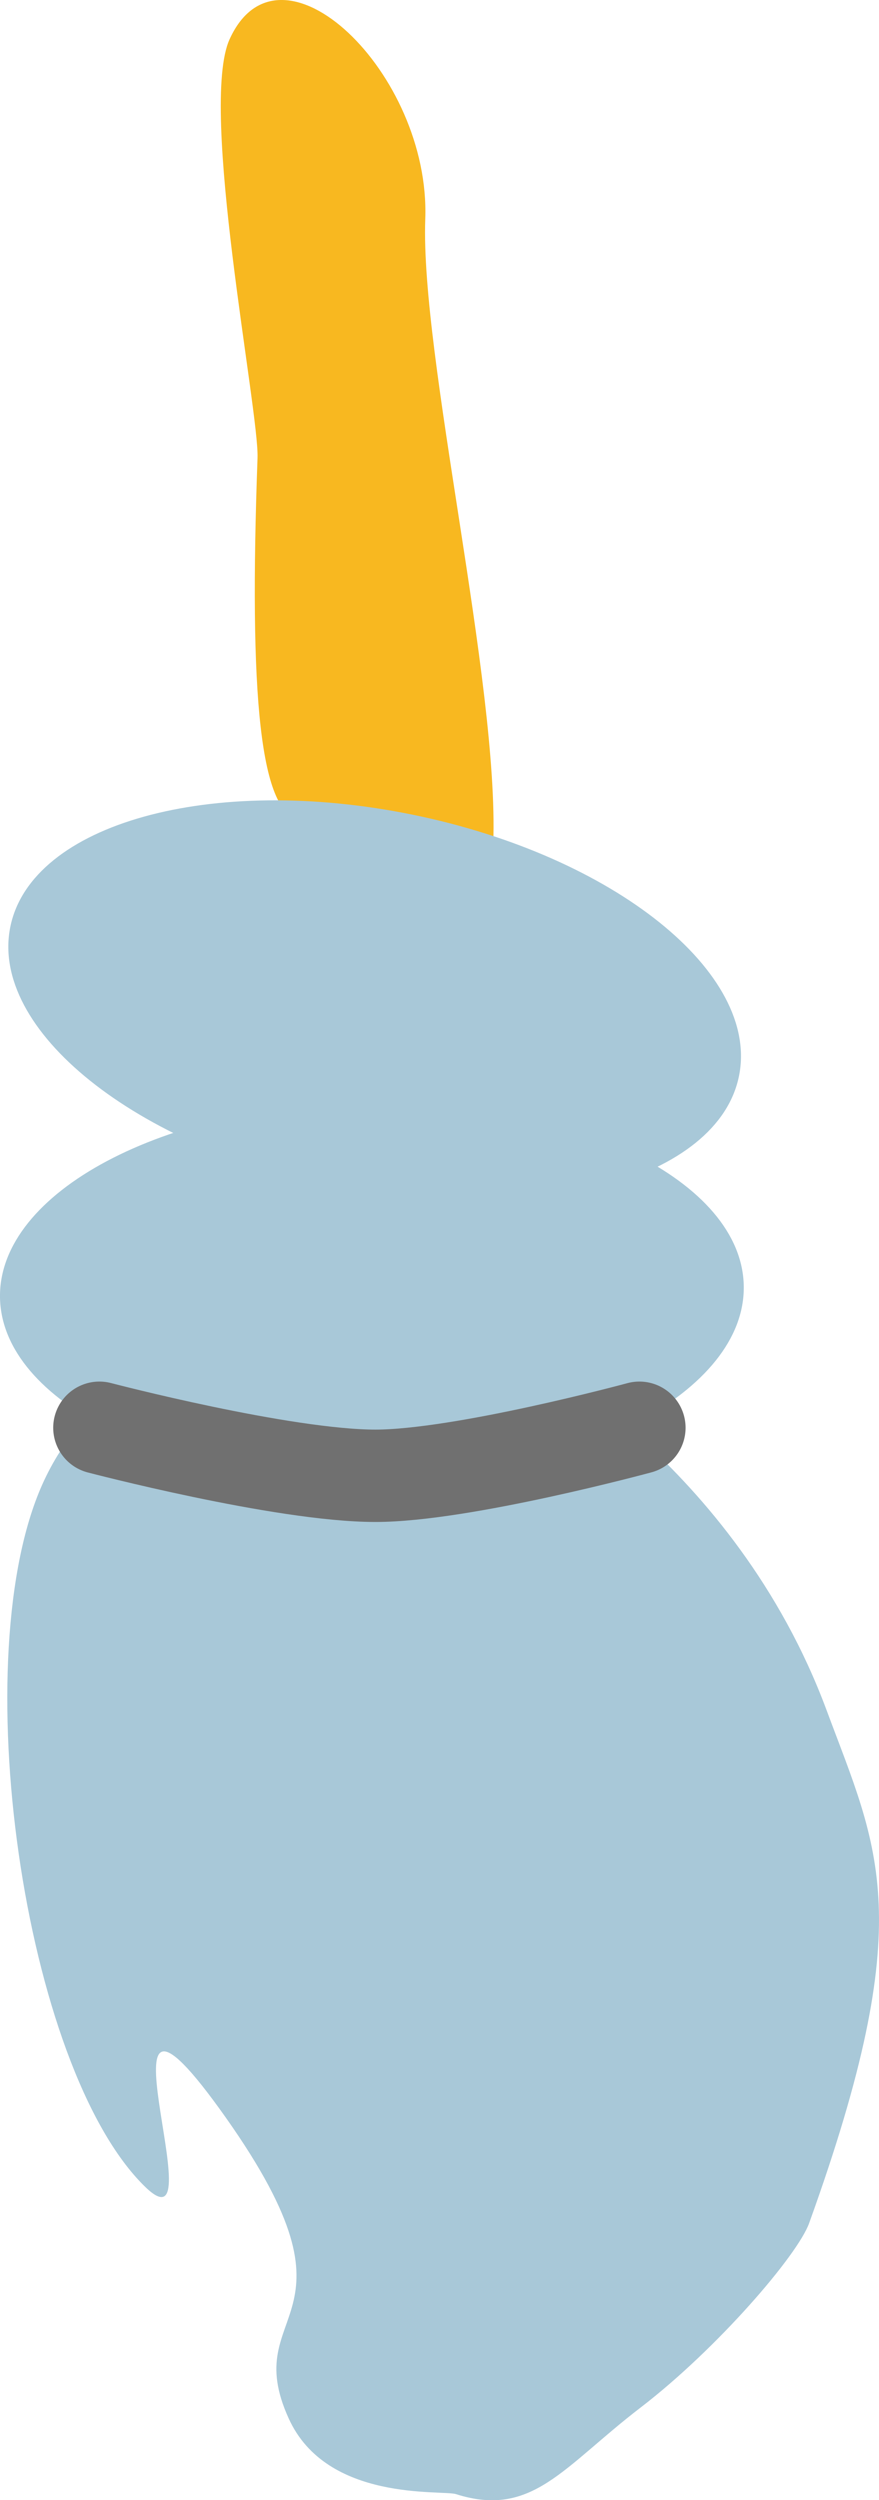 <svg version="1.1" xmlns="http://www.w3.org/2000/svg" xmlns:xlink="http://www.w3.org/1999/xlink" width="4.758" height="13.532" viewBox="0,0,4.758,13.532"><g transform="translate(-239.819,-180.217)"><g data-paper-data="{&quot;isPaintingLayer&quot;:true}" fill-rule="nonzero" stroke-linejoin="miter" stroke-miterlimit="10" stroke-dasharray="" stroke-dashoffset="0" style="mix-blend-mode: normal"><path d="M241.63,187.469c0.858,0.02 1.017,0.065 1.017,0.065c0,0 1.147,0.597 1.646,1.939c0.281,0.757 0.503,1.12 -0.094,2.777c-0.061,0.171 -0.493,0.676 -0.912,0.998c-0.42,0.322 -0.587,0.6 -1,0.469c-0.074,-0.024 -0.699,0.045 -0.905,-0.409c-0.278,-0.61 0.451,-0.508 -0.34,-1.628c-0.791,-1.12 -0.03,0.771 -0.438,0.373c-0.658,-0.641 -0.983,-2.89 -0.546,-3.823c0.234,-0.5 0.714,-0.78 1.572,-0.761z" data-paper-data="{&quot;index&quot;:null}" fill="#a8c8d8" stroke="none" stroke-width="0" stroke-linecap="butt"/><path d="M241.213,182.695c0.009,-0.251 -0.319,-1.898 -0.151,-2.266c0.273,-0.6 1.088,0.184 1.059,0.974c-0.027,0.742 0.399,2.507 0.368,3.378c-0.023,0.625 -0.937,-0.123 -1.034,-0.126c-0.232,-0.009 -0.288,-0.685 -0.242,-1.959z" data-paper-data="{&quot;index&quot;:null}" fill="#f8b820" stroke="none" stroke-width="NaN" stroke-linecap="butt"/><path d="M239.875,185.233c0.114,-0.558 1.09,-0.829 2.179,-0.606c1.089,0.223 1.879,0.857 1.765,1.415c-0.114,0.558 -1.09,0.829 -2.179,0.606c-1.089,-0.223 -1.879,-0.857 -1.765,-1.415z" data-paper-data="{&quot;index&quot;:null}" fill="#a8c8d8" stroke="none" stroke-width="0" stroke-linecap="butt"/><path d="M239.819,187.239c-0.008,-0.569 0.886,-1.044 1.998,-1.061c1.112,-0.016 2.02,0.432 2.028,1.001c0.008,0.569 -0.886,1.044 -1.998,1.061c-1.112,0.016 -2.02,-0.432 -2.028,-1.001z" data-paper-data="{&quot;index&quot;:null}" fill="#a8c8d8" stroke="none" stroke-width="0" stroke-linecap="butt"/><path d="M243.28,187.945c0,0 -0.959,0.26 -1.429,0.26c-0.502,0 -1.494,-0.26 -1.494,-0.26" data-paper-data="{&quot;index&quot;:null}" fill="none" stroke="#707070" stroke-width="0.5" stroke-linecap="round"/></g></g></svg>